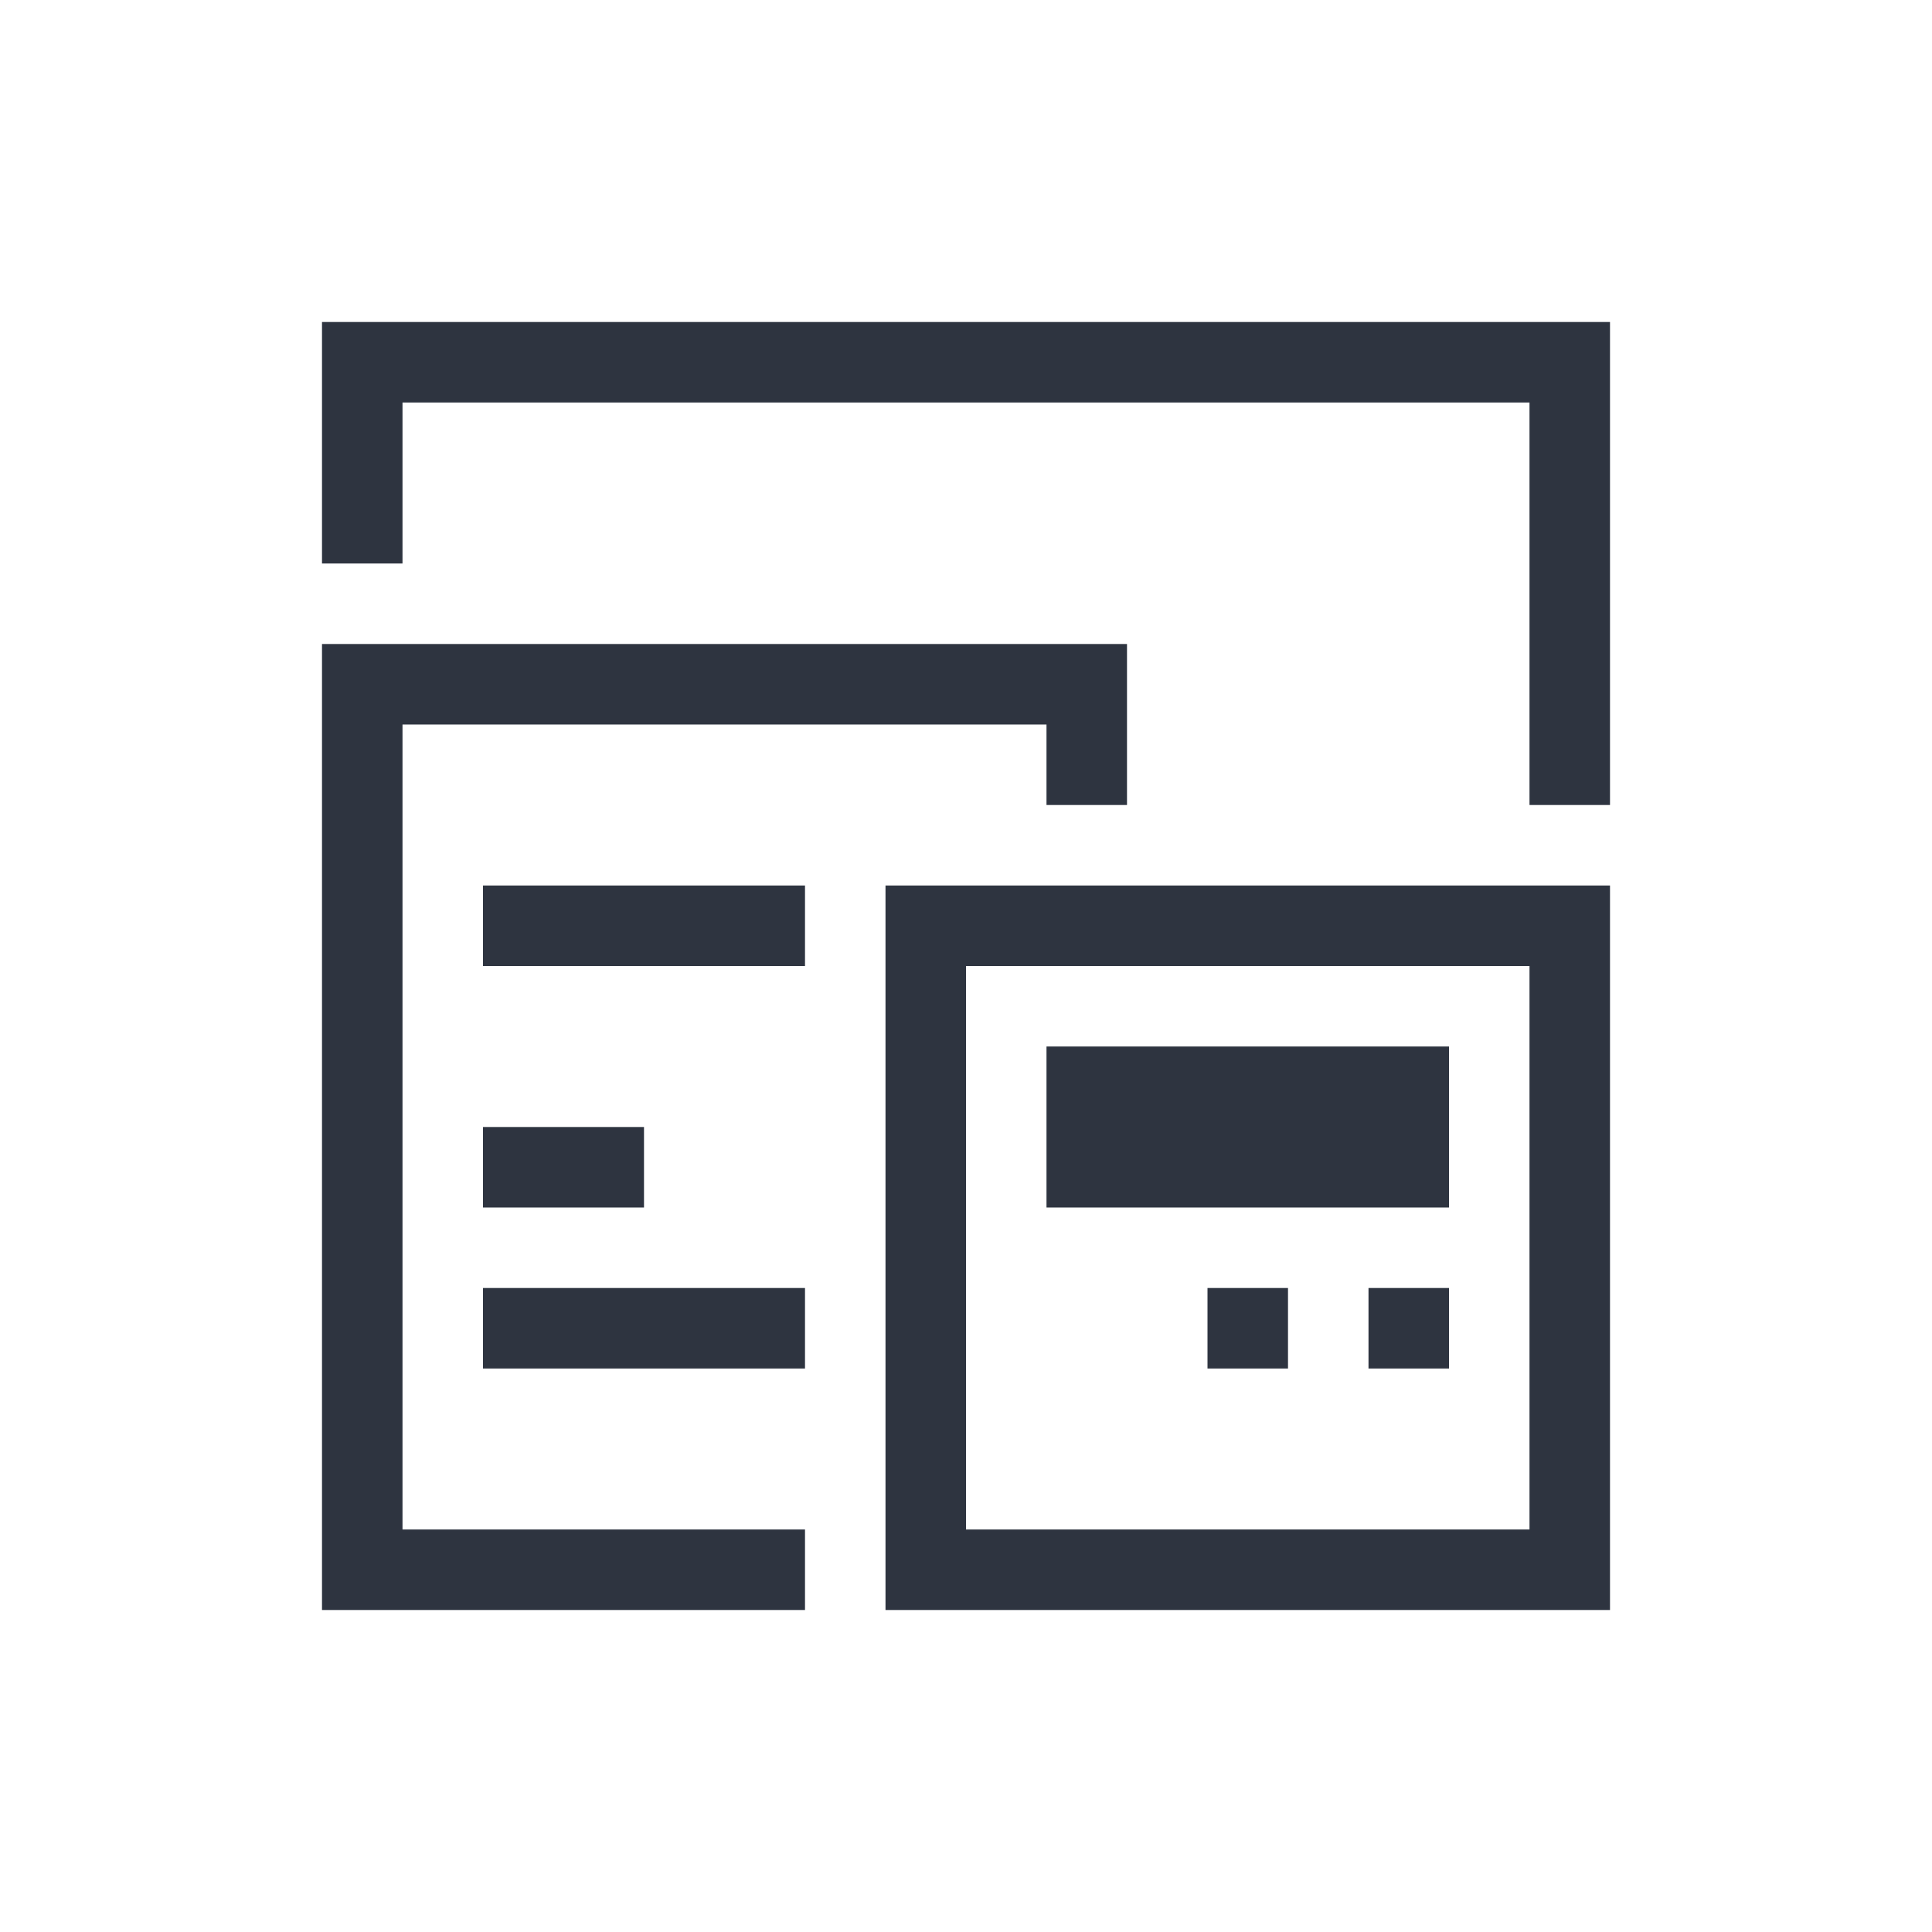 <svg xmlns="http://www.w3.org/2000/svg" width="24" height="24" viewBox="0 0 24 24">
 <defs>
  <style id="current-color-scheme" type="text/css">
   .ColorScheme-Text { color:#2e3440; } .ColorScheme-Highlight { color:#88c0d0; } .ColorScheme-NeutralText { color:#d08770; } .ColorScheme-PositiveText { color:#a3be8c; } .ColorScheme-NegativeText { color:#bf616a; }
  </style>
 </defs>
 <g transform="translate(1,1)">
  <path class="ColorScheme-Text" d="m3 3v3h1v-2h14v5h1v-6h-16zm0 4v12h6v-1h-5v-10h8v1h1v-2h-10zm2 3v1h4v-1h-4zm5 0v9h9v-9h-9zm1 1h7v7h-7v-7zm1 1v2h5v-2h-5zm-7 1v1h2v-1h-2zm0 2v1h4v-1h-4zm9 0v1h1v-1h-1zm2 0v1h1v-1h-1z" fill="currentColor" />
 </g>
</svg>